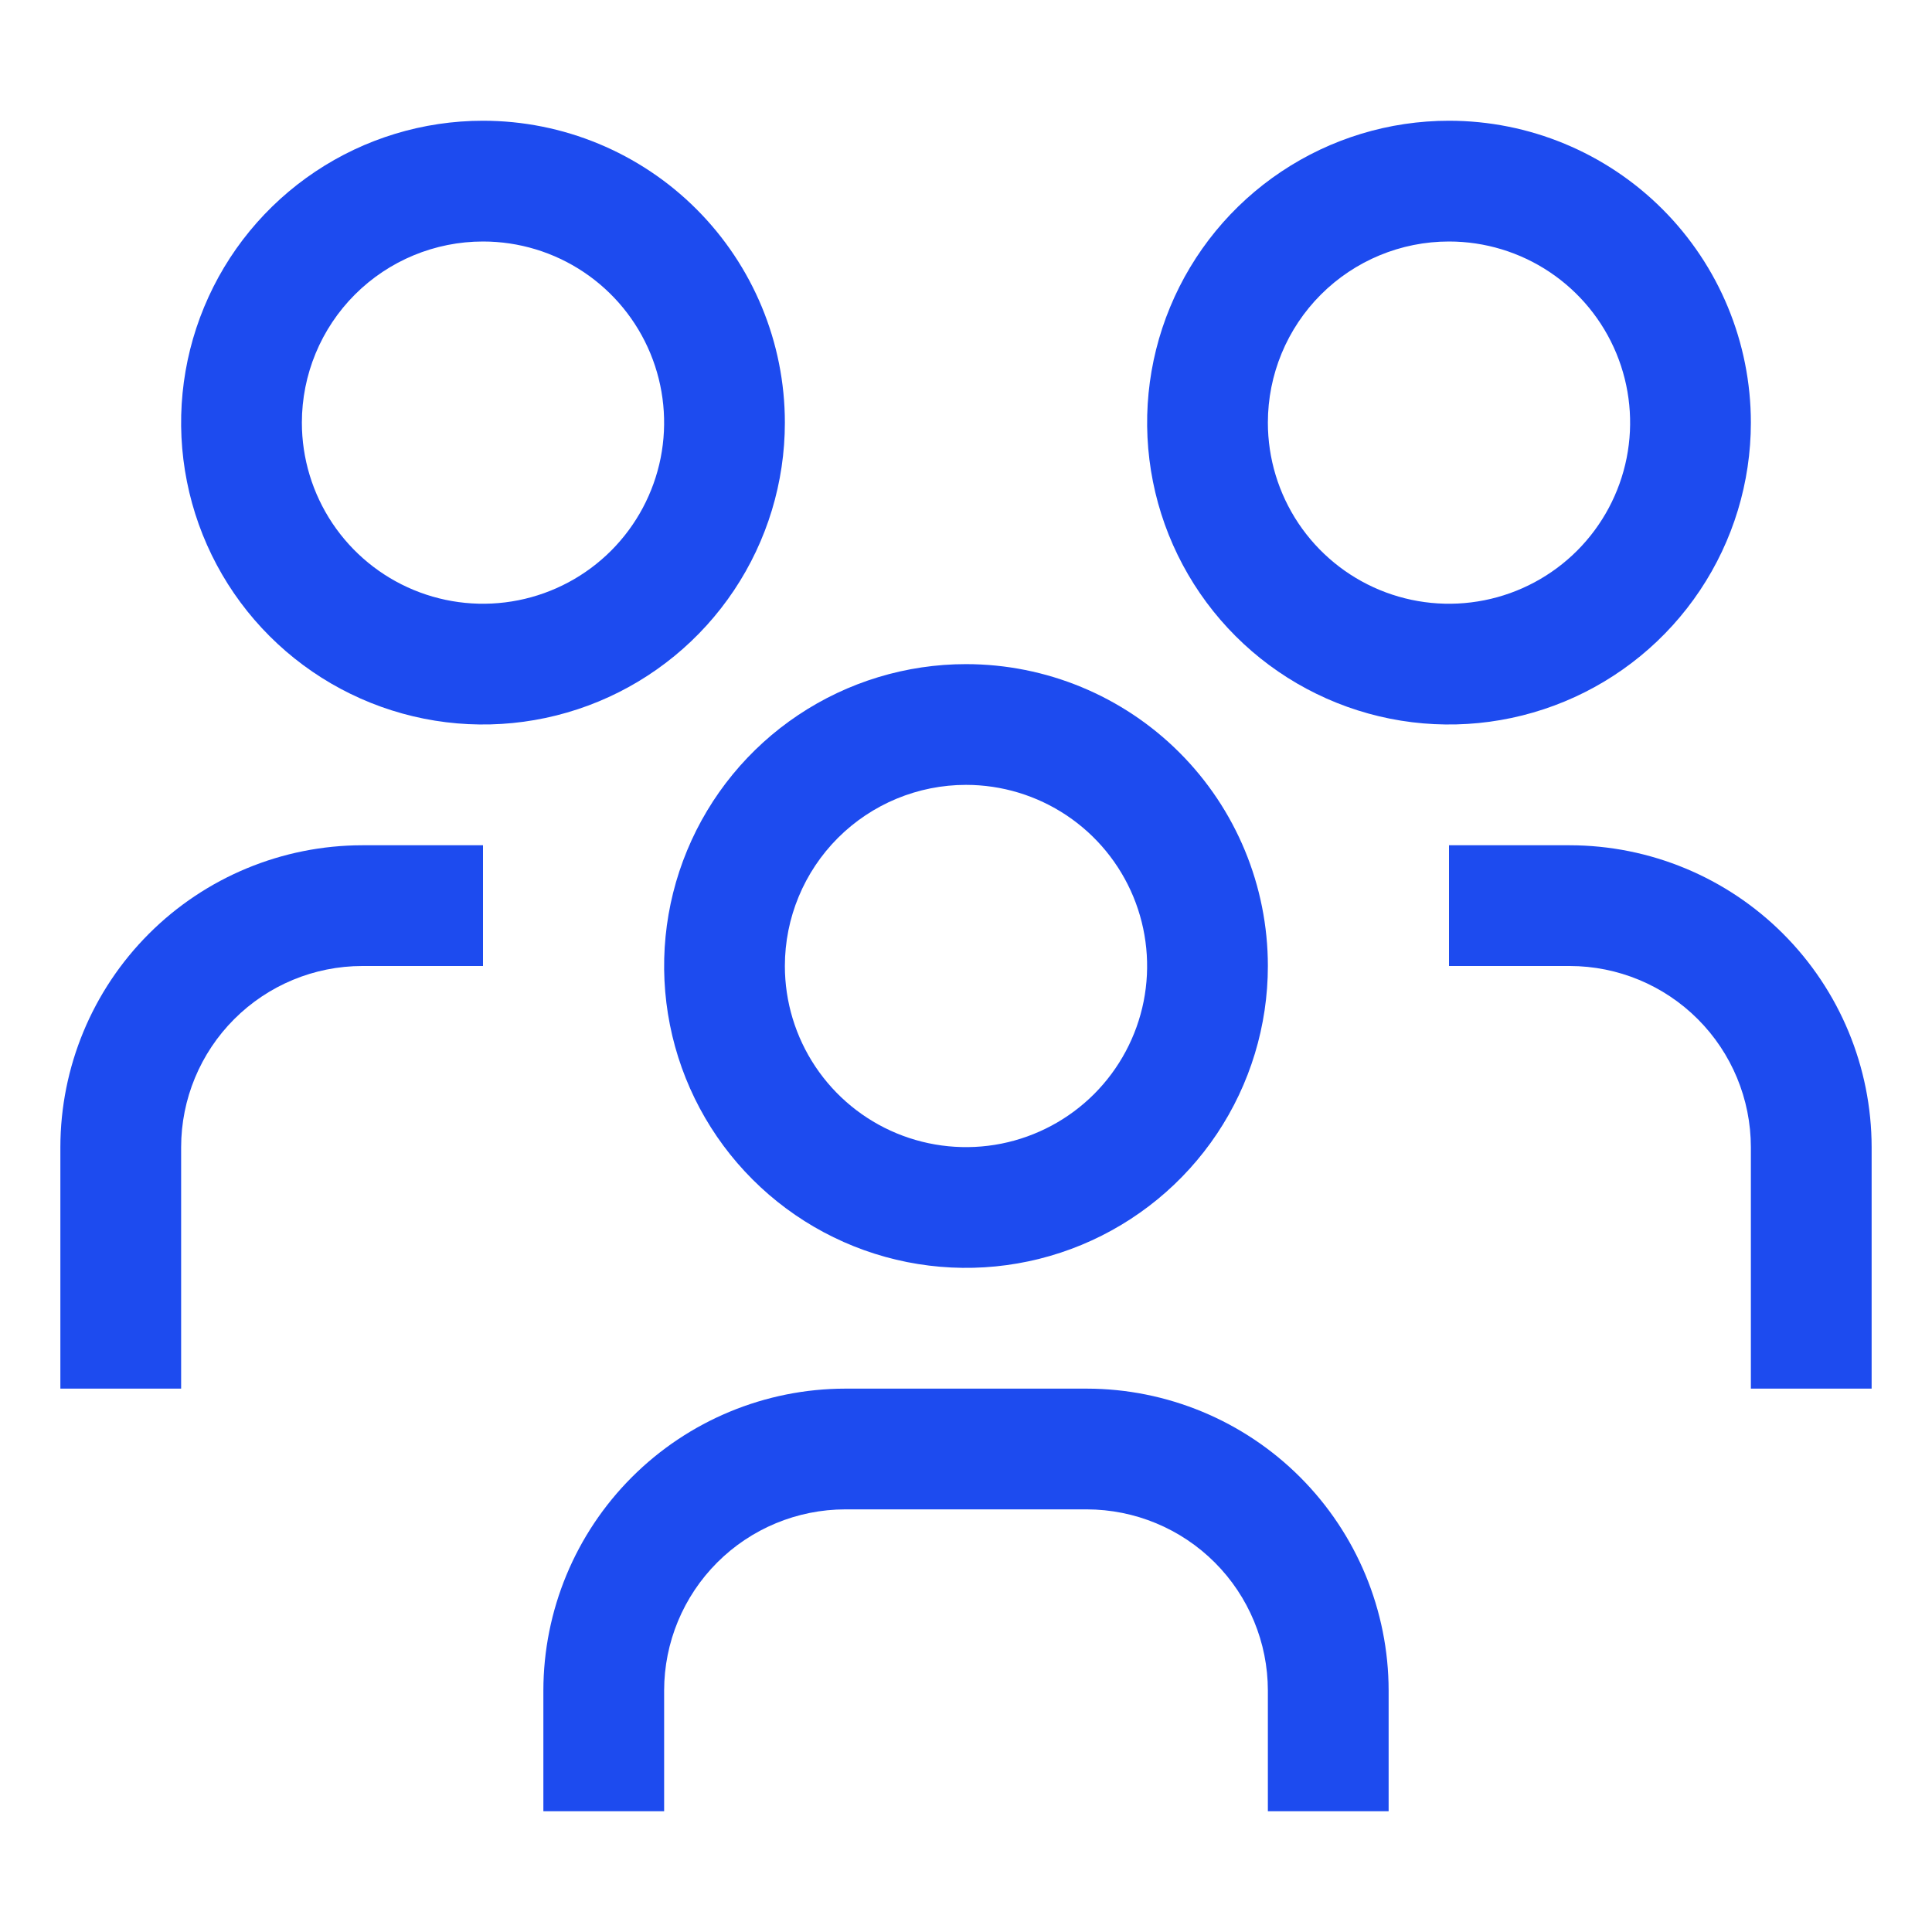 <svg width="85" height="85" viewBox="0 0 85 85" fill="none" xmlns="http://www.w3.org/2000/svg">
<path d="M69.062 37.188H63.75V42.5H69.062C71.175 42.502 73.201 43.343 74.695 44.837C76.189 46.331 77.029 48.356 77.031 50.469V61.094H82.344V50.469C82.34 46.948 80.939 43.572 78.449 41.082C75.959 38.592 72.584 37.192 69.062 37.188Z" fill="#1D4BEF"/>
<path d="M63.75 10.625C65.326 10.625 66.867 11.092 68.177 11.968C69.488 12.844 70.509 14.088 71.112 15.544C71.715 17 71.873 18.603 71.566 20.148C71.258 21.694 70.499 23.114 69.385 24.229C68.27 25.343 66.85 26.102 65.305 26.409C63.759 26.717 62.157 26.559 60.7 25.956C59.244 25.353 58 24.331 57.124 23.021C56.249 21.71 55.781 20.17 55.781 18.594C55.781 16.48 56.621 14.453 58.115 12.959C59.61 11.465 61.637 10.625 63.75 10.625ZM63.75 5.312C61.123 5.312 58.555 6.091 56.371 7.551C54.187 9.01 52.485 11.084 51.48 13.511C50.474 15.938 50.212 18.608 50.724 21.185C51.236 23.761 52.501 26.128 54.359 27.985C56.216 29.842 58.583 31.107 61.159 31.62C63.735 32.132 66.406 31.869 68.832 30.864C71.259 29.859 73.334 28.157 74.793 25.972C76.252 23.788 77.031 21.221 77.031 18.594C77.031 15.071 75.632 11.693 73.141 9.202C70.65 6.712 67.272 5.312 63.75 5.312Z" fill="#1D4BEF"/>
<path d="M61.094 79.688H55.781V74.375C55.779 72.262 54.939 70.237 53.445 68.743C51.951 67.249 49.925 66.409 47.812 66.406H37.188C35.075 66.409 33.049 67.249 31.555 68.743C30.061 70.237 29.221 72.262 29.219 74.375V79.688H23.906V74.375C23.91 70.854 25.311 67.478 27.801 64.988C30.291 62.498 33.666 61.098 37.188 61.094H47.812C51.334 61.098 54.709 62.498 57.199 64.988C59.689 67.478 61.09 70.854 61.094 74.375V79.688Z" fill="#1D4BEF"/>
<path d="M42.5 34.531C44.076 34.531 45.617 34.999 46.927 35.874C48.238 36.75 49.259 37.994 49.862 39.45C50.465 40.907 50.623 42.509 50.316 44.055C50.008 45.6 49.249 47.02 48.135 48.135C47.02 49.249 45.6 50.008 44.055 50.316C42.509 50.623 40.907 50.465 39.45 49.862C37.994 49.259 36.75 48.238 35.874 46.927C34.999 45.617 34.531 44.076 34.531 42.5C34.531 40.387 35.371 38.36 36.865 36.865C38.36 35.371 40.387 34.531 42.5 34.531ZM42.5 29.219C39.873 29.219 37.305 29.998 35.121 31.457C32.937 32.916 31.235 34.991 30.23 37.417C29.224 39.844 28.962 42.515 29.474 45.091C29.986 47.667 31.251 50.034 33.109 51.891C34.966 53.749 37.333 55.014 39.909 55.526C42.485 56.038 45.156 55.776 47.583 54.77C50.009 53.765 52.084 52.063 53.543 49.879C55.002 47.695 55.781 45.127 55.781 42.5C55.781 38.978 54.382 35.599 51.891 33.109C49.401 30.618 46.022 29.219 42.5 29.219Z" fill="#1D4BEF"/>
<path d="M21.25 37.188H15.938C12.416 37.192 9.041 38.592 6.551 41.082C4.061 43.572 2.66 46.948 2.656 50.469V61.094H7.969V50.469C7.971 48.356 8.811 46.331 10.305 44.837C11.799 43.343 13.825 42.502 15.938 42.5H21.25V37.188Z" fill="#1D4BEF"/>
<path d="M21.25 10.625C22.826 10.625 24.367 11.092 25.677 11.968C26.988 12.844 28.009 14.088 28.612 15.544C29.215 17 29.373 18.603 29.066 20.148C28.758 21.694 27.999 23.114 26.885 24.229C25.77 25.343 24.35 26.102 22.805 26.409C21.259 26.717 19.657 26.559 18.201 25.956C16.744 25.353 15.5 24.331 14.624 23.021C13.749 21.71 13.281 20.17 13.281 18.594C13.281 16.48 14.121 14.453 15.615 12.959C17.11 11.465 19.137 10.625 21.25 10.625ZM21.25 5.312C18.623 5.312 16.055 6.091 13.871 7.551C11.687 9.01 9.985 11.084 8.98 13.511C7.974 15.938 7.711 18.608 8.224 21.185C8.736 23.761 10.001 26.128 11.859 27.985C13.716 29.842 16.083 31.107 18.659 31.62C21.235 32.132 23.906 31.869 26.332 30.864C28.759 29.859 30.834 28.157 32.293 25.972C33.752 23.788 34.531 21.221 34.531 18.594C34.531 15.071 33.132 11.693 30.641 9.202C28.151 6.712 24.772 5.312 21.25 5.312Z" fill="#1D4BEF"/>
</svg>
